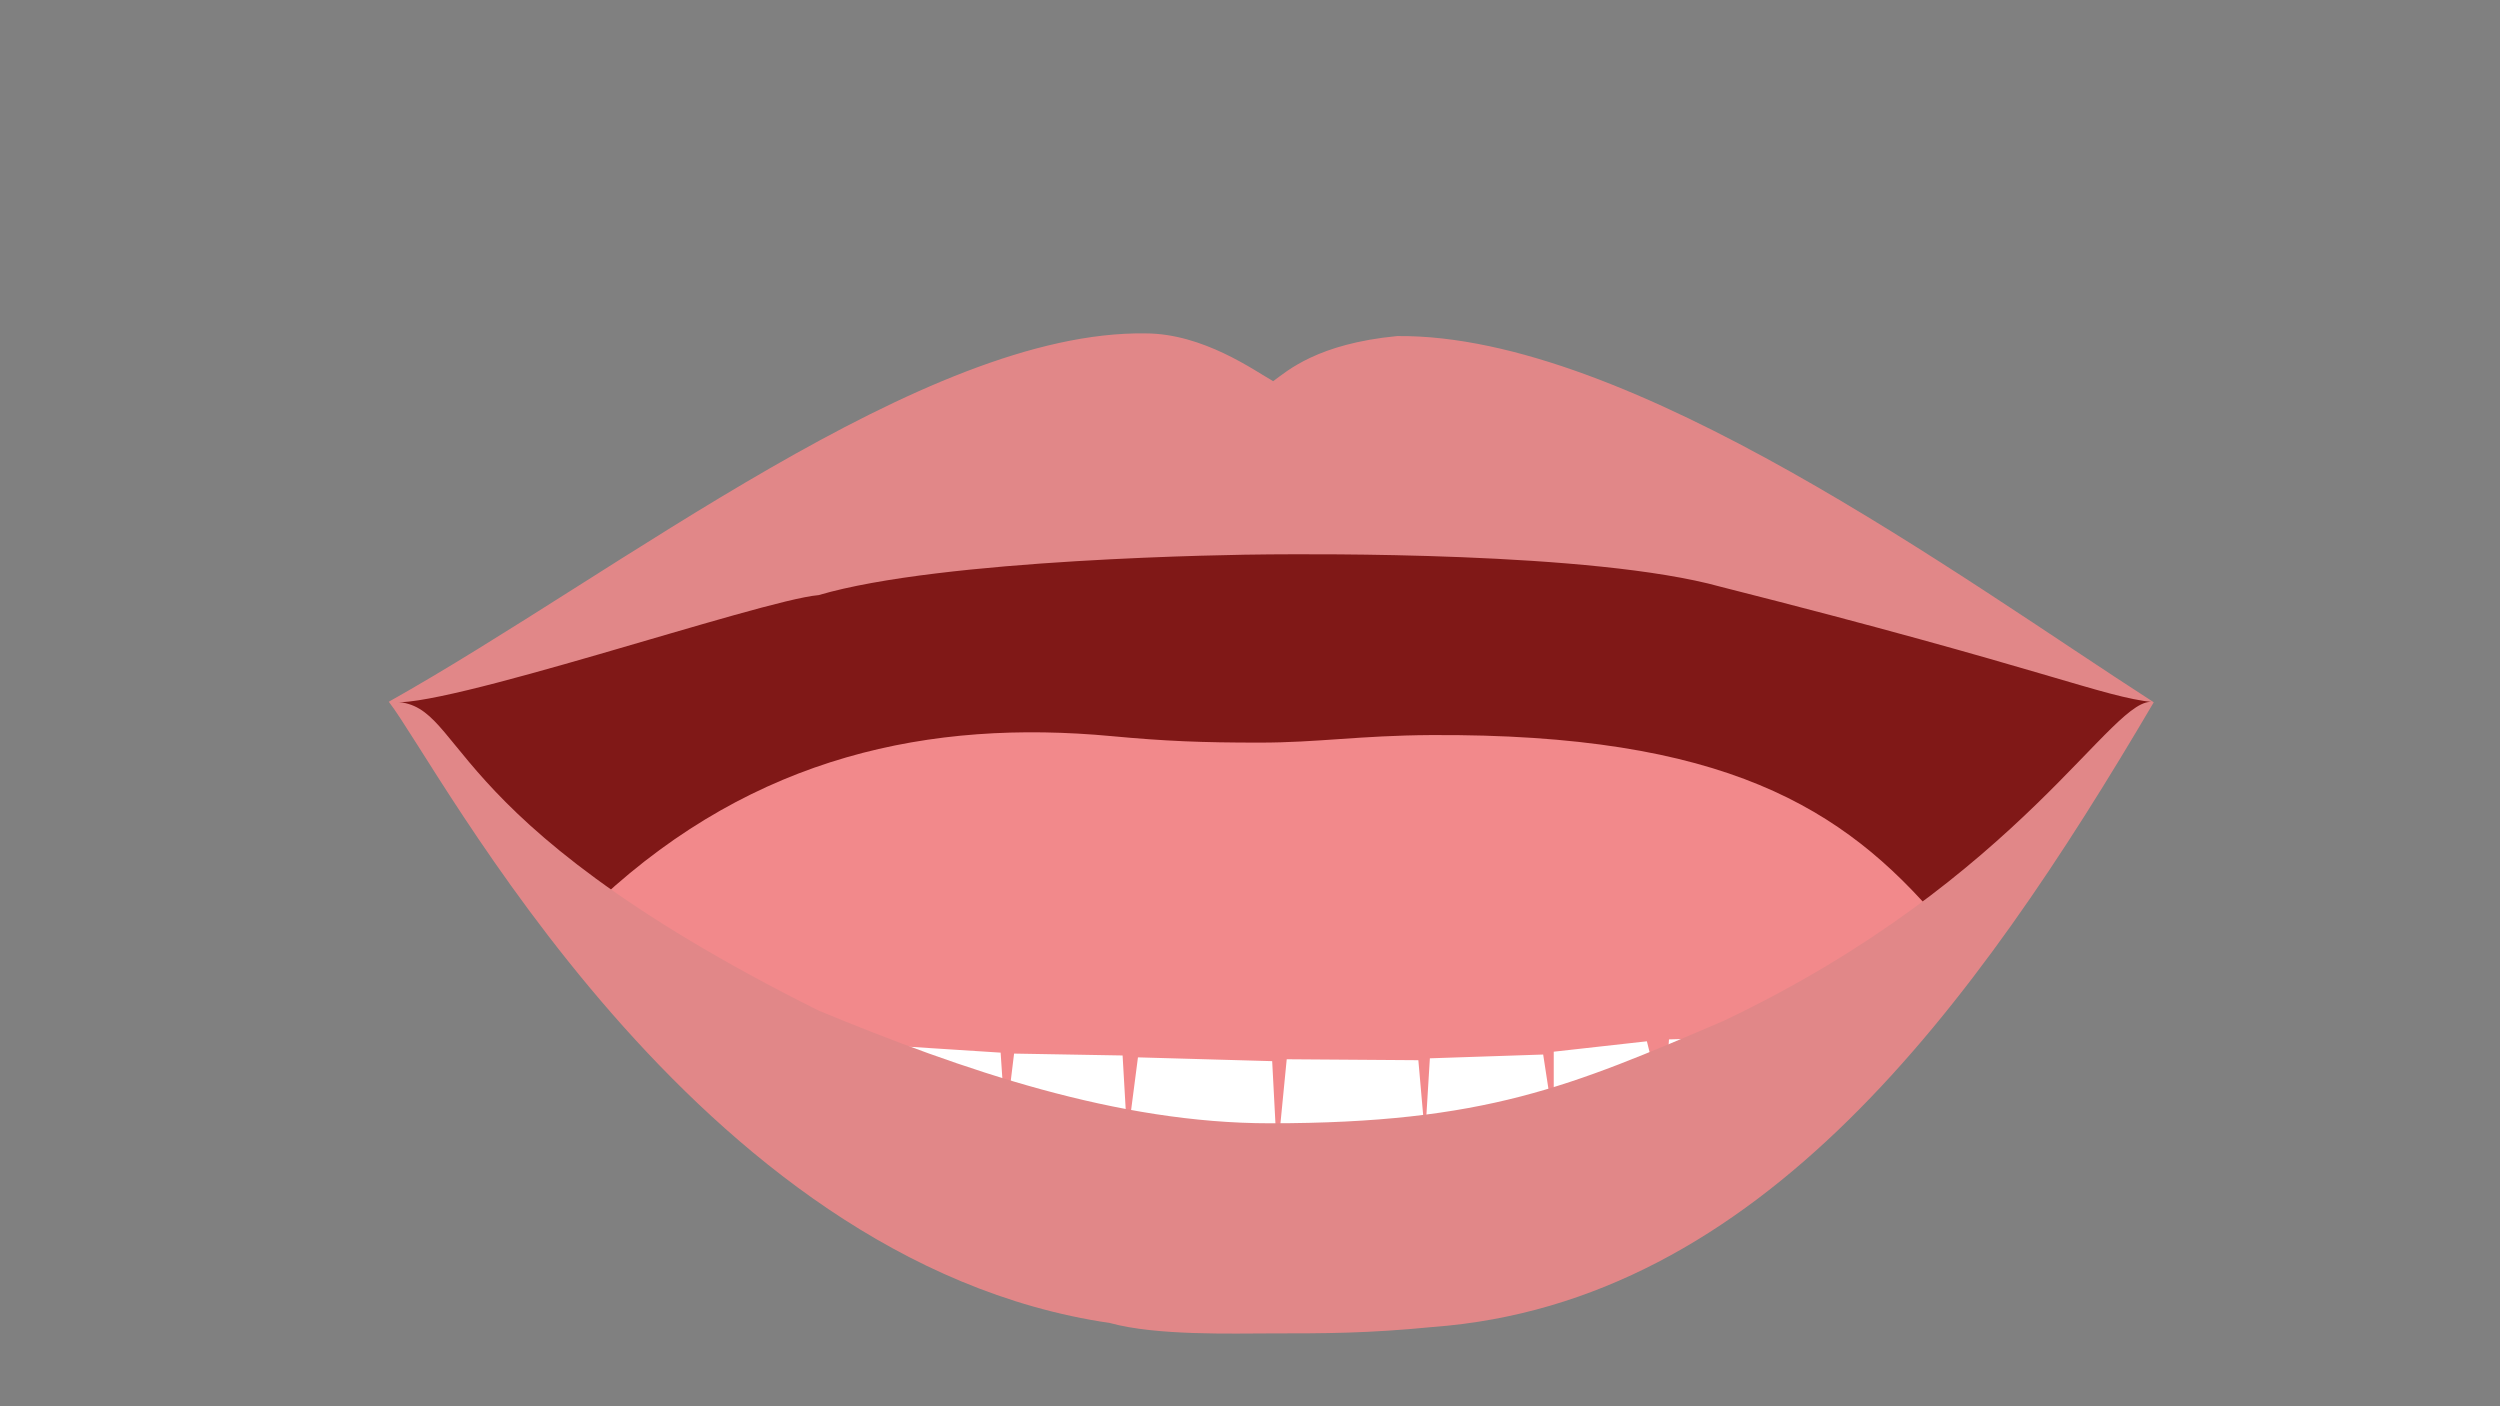 <?xml version="1.0" encoding="UTF-8"?>
<svg id="_11" data-name="11" xmlns="http://www.w3.org/2000/svg" version="1.1" viewBox="0 0 1920 1080">
  <rect x="0" y="0" width="1920" height="1080" fill="#808080" stroke="none"/>
  <path id="Inner_Mouth" data-name="Inner Mouth" d="M305.23,540.23c15.9-8.39,304.71-158.04,672.77-158.04s614.64,137.87,674.46,156.92c-49.1,47.51-365.38,407.85-685.7,407.85-276.11,0-555.57-290.04-661.53-406.72Z" fill="#801817" stroke-width="0"/>
  <path id="Tongue" d="M461.16,690.36c119.04-110.2,253.68-137.96,392.43-125.02,41.69,3.89,69.26,4.99,113.87,4.99s76.81-5.46,131.38-5.79c225.87-1.34,317.02,56.12,390.23,141.91-52.12,36.8-331.2,215.64-513.79,213.7-182.6-1.94-490.89-203.15-514.13-229.79Z" fill="#f2898b" stroke-width="0"/>
  <path id="Lower_Teeth" data-name="Lower Teeth" d="M532.75,767.31c25.7,5.11,49.19,10.04,69.11,17.7-6.3,15.57-11.37,27.47-13.62,36.09,11.37-14.32,14.1-21.44,26.72-31.66,3.21.12,65.01,11.73,65.01,11.73l-4.24,48.52,13.83-46.34,78.92,5.08,3.69,55.2,6.64-54.47,83.34,1.45,3.69,63.91,8.11-62.46,103.08,2.91,3.85,73.36,7.32-74.81,101.09.72,5.16,58.83,3.69-60.28,87.02-2.9,8.11,53.02v-55.2l71.54-7.99,13.28,53.74,3.69-55.2,81.87-2.18,5.9,33.05,4.43-33.77,58.27-3.63s5.91,15,11.6,34.6c-201.11,94.15-319.22,139.7-462.57,139.7-143.35,0-290.24-61.11-468.62-160.71,10.64-17.52,20.09-38.01,20.09-38.01Z" fill="#fff" stroke-width="0"/>
  <path id="Upper_teeth" data-name="Upper teeth" d="M490.21,461.84l81.53-9.98,17.7-38.74-1.18,37.53,105.76-27.81,13.77-32.92,4.92,32.93,119.24-12.58,9.57-42.04,3.93,39.25,132.75,4.84,9.5-45.06,8.67,45.06h124.42l10.82-45.06,5.42,45.69,118.81-.73,9.14-25.91,8.68,28.05,97.02,31.15v-26.83l26.55,33.47,75.06,13.79-.51-34.21s-378.49-130.22-496.49-129.92c-107.26-3.74-454.83,120.73-484.96,129.41l-.13,30.63Z" fill="#fff" stroke-width="0"/>
  <path id="Upper_Lips" data-name="Upper Lips" d="M1654.09,539.35c-148.01-95.23-401.89-283.03-581.12-281.24-61.02,5.87-84.05,26.52-95.17,34.64-14.47-8.15-53.86-36.69-98.08-36.69-169.82-2.55-404.88,184-581.14,282.89,36.15,7.87,285.87-78.21,330.13-81.9,94.64-27.89,317.08-31.14,346.57-31.28,29.5-.14,248.15-2.4,346.11,24.84,252.68,64,292,84.32,332.69,88.73Z" fill="#e18788" stroke-width="0"/>
  <path id="Lower_Lips" data-name="Lower Lips" d="M1654.09,539.35c-137.89,234.5-302.65,461.06-553.75,479.78-50.18,4.94-82.77,4.93-124.58,4.93-28.66,0-87.56,1.87-123.42-8-320.13-47.04-515.45-428.09-553.75-477.11,61.97-2.3,26.3,85.57,330.13,237.19,111.1,45.96,229.45,86.55,346.57,86.55,165.62,0,231.4-28.58,348.4-78.64,230.81-109.79,299.4-252.09,330.4-244.72Z" fill="#e18788" stroke-width="0"/>
</svg>